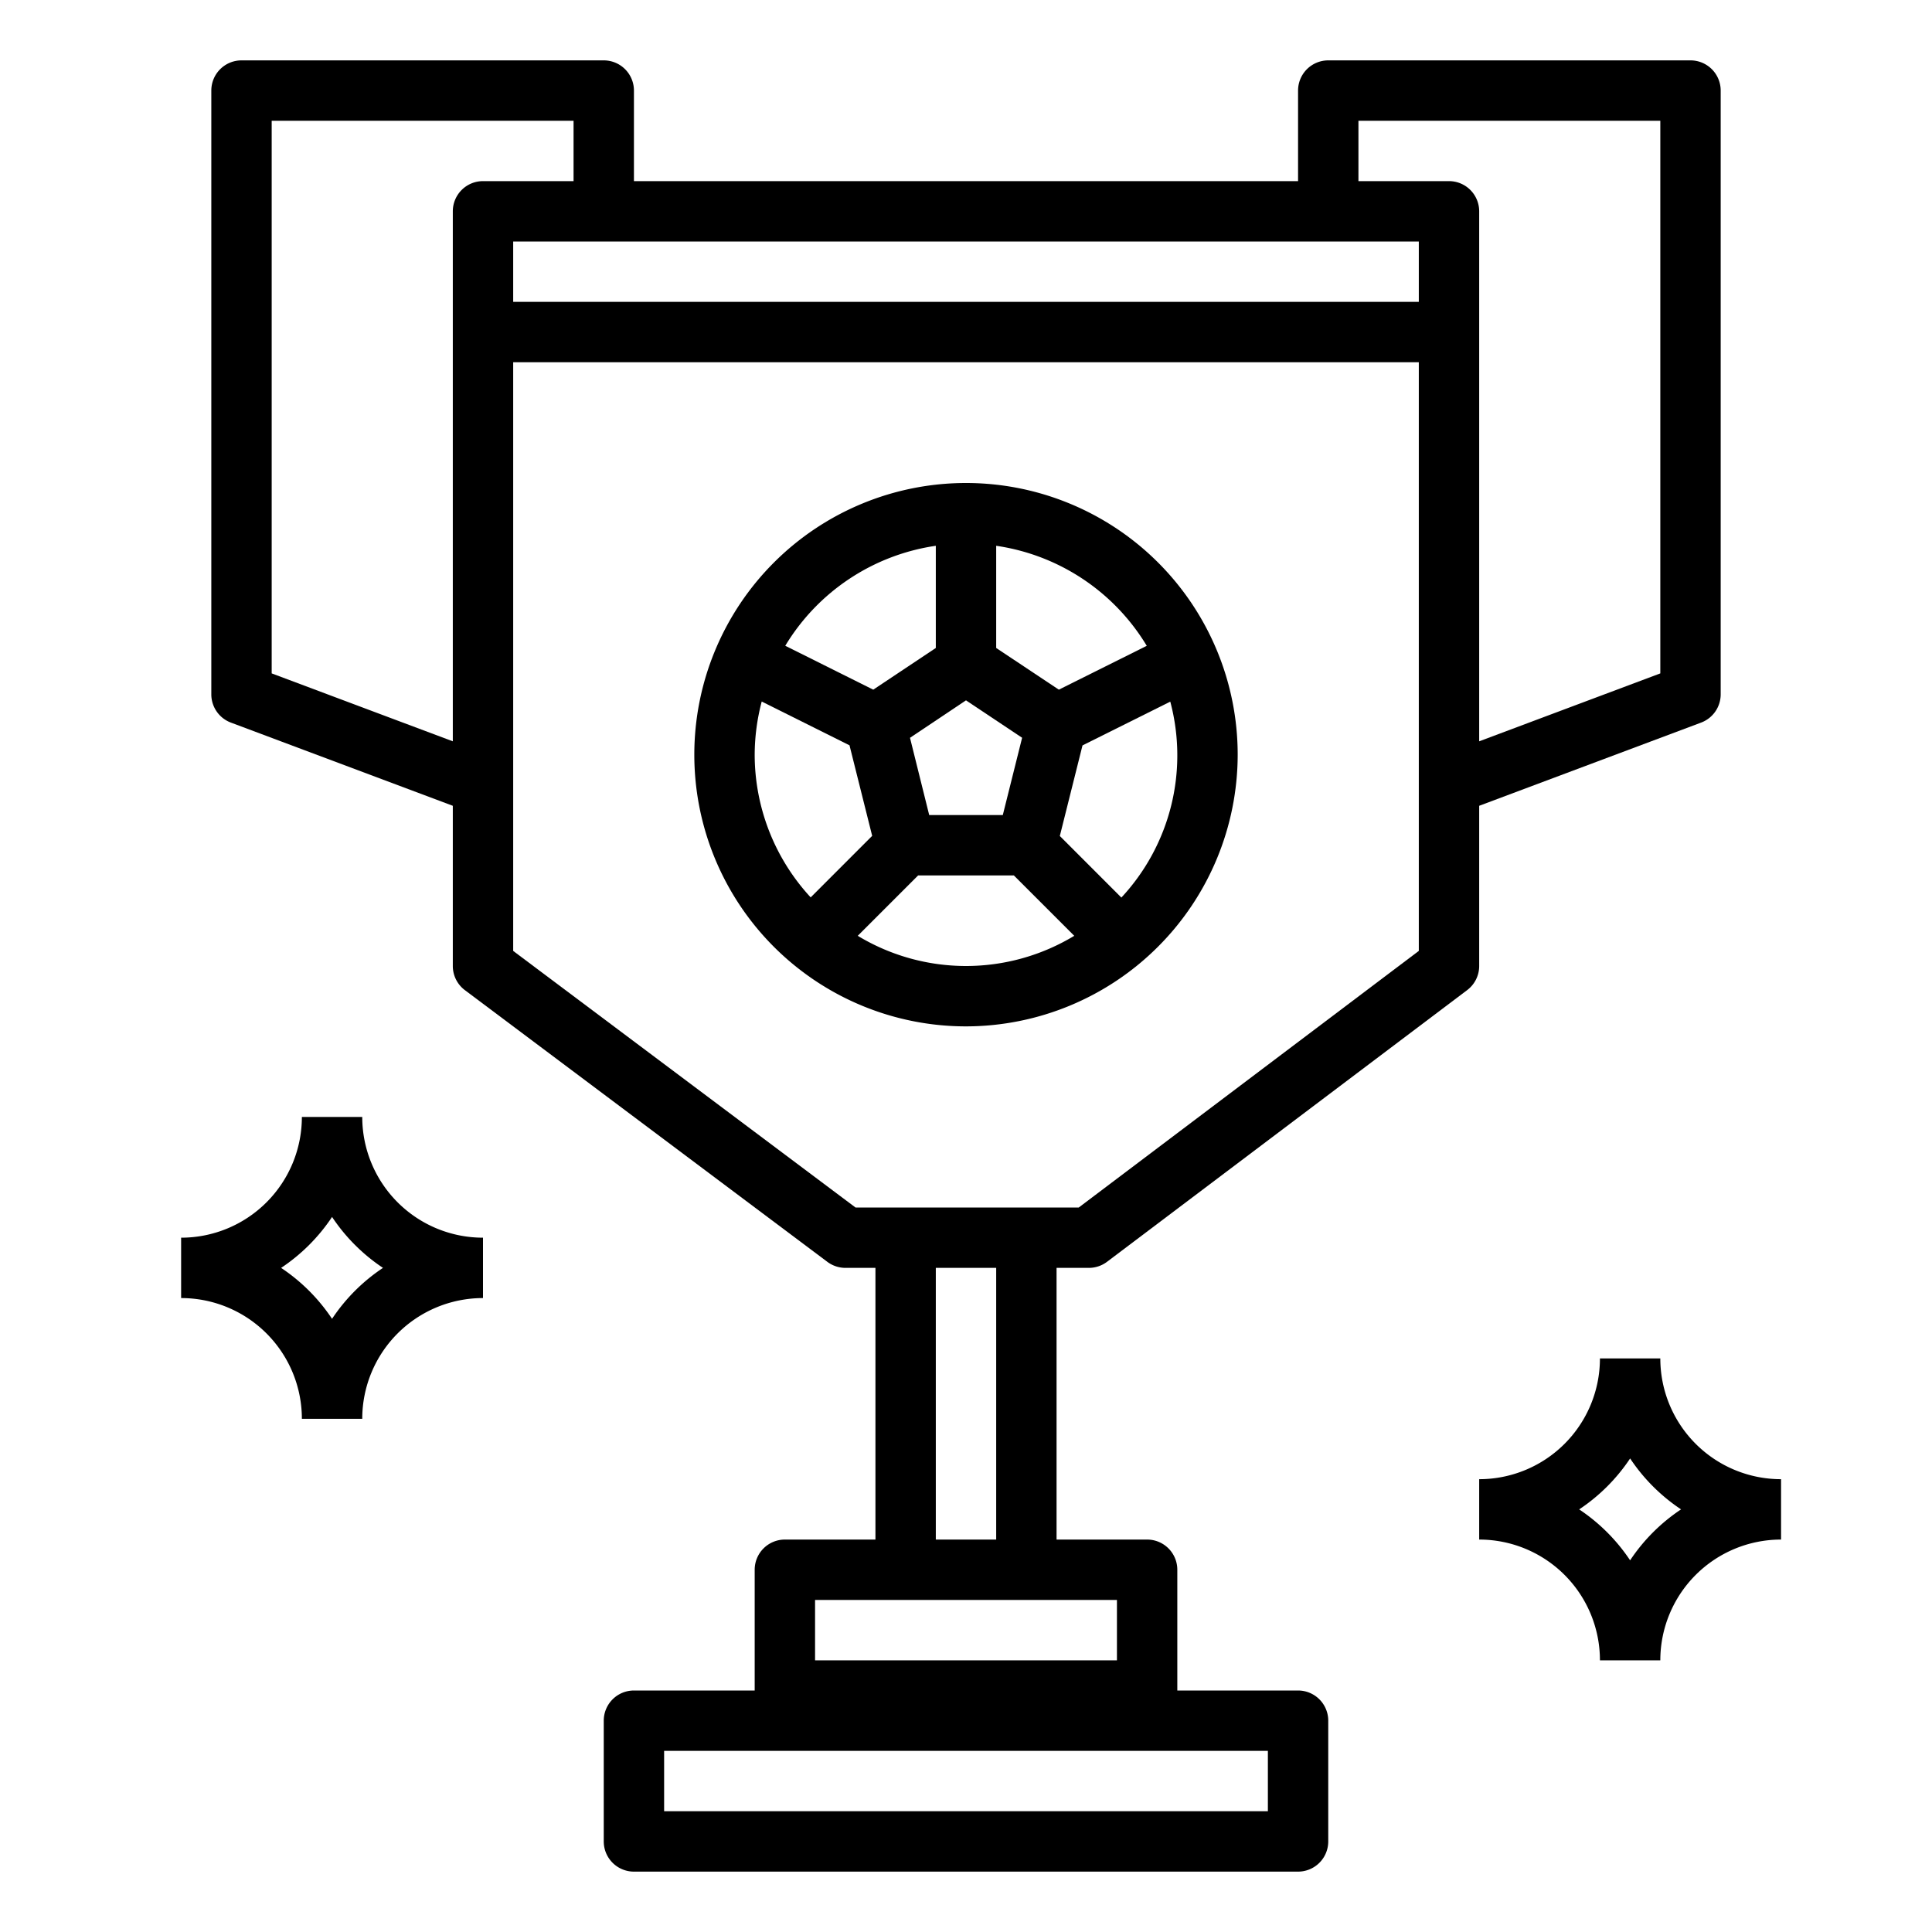 <svg xmlns="http://www.w3.org/2000/svg" viewBox="0 0 64 64" x="0px" y="0px"><title>Trophy-Award-winner-Cup</title><g><path d="M36.07,42a1,1,0,0,0,.6-.2l11.93-9A1,1,0,0,0,49,32V26.693l7.351-2.756A1,1,0,0,0,57,23V3a1,1,0,0,0-1-1H44a1,1,0,0,0-1,1V6H21V3a1,1,0,0,0-1-1H8A1,1,0,0,0,7,3V23a1,1,0,0,0,.649.937L15,26.693V32a1,1,0,0,0,.4.8l12.007,9a1,1,0,0,0,.6.2H29v9H26a1,1,0,0,0-1,1v4H21a1,1,0,0,0-1,1v4a1,1,0,0,0,1,1H43a1,1,0,0,0,1-1V57a1,1,0,0,0-1-1H39V52a1,1,0,0,0-1-1H35V42ZM42,58v2H22V58Zm5-48H17V8H47ZM45,4H55V22.307l-6,2.25V7a1,1,0,0,0-1-1H45ZM9,22.307V4H19V6H16a1,1,0,0,0-1,1V24.557ZM17,31.5V12H47V31.5L35.735,40H28.34ZM37,55H27V53H37Zm-4-4H31V42h2Z"></path><path d="M12,37H10a4,4,0,0,1-4,4v2a4,4,0,0,1,4,4h2a4,4,0,0,1,4-4V41A4,4,0,0,1,12,37Zm-1,6.687-.009-.012a6.06,6.06,0,0,0-1.666-1.666L9.313,42A6.049,6.049,0,0,0,11,40.313,6.049,6.049,0,0,0,12.687,42,6.049,6.049,0,0,0,11,43.687Z"></path><path d="M55,45H53a4,4,0,0,1-4,4v2a4,4,0,0,1,4,4h2a4,4,0,0,1,4-4V49A4,4,0,0,1,55,45Zm-1,6.687-.009-.012a6.06,6.06,0,0,0-1.666-1.666L52.313,50A6.049,6.049,0,0,0,54,48.313,6.049,6.049,0,0,0,55.687,50,6.049,6.049,0,0,0,54,51.687Z"></path><path d="M41,25a9,9,0,1,0-9,9A9.011,9.011,0,0,0,41,25Zm-3.855,4.731-2.037-2.038.751-3,2.908-1.45a6.913,6.913,0,0,1-1.622,6.492Zm-7-5.29L32,23.2l1.859,1.239L33.219,27H30.781Zm7.846-3.049-2.915,1.454L33,21.465V18.08A7,7,0,0,1,37.987,21.392ZM31,18.08v3.385l-2.072,1.381-2.915-1.454A7,7,0,0,1,31,18.08ZM25,25a6.964,6.964,0,0,1,.233-1.761l2.908,1.45.751,3-2.037,2.038A6.971,6.971,0,0,1,25,25Zm3.414,6,2-2h3.172l2,2a6.93,6.93,0,0,1-7.172,0Z"></path></g></svg>